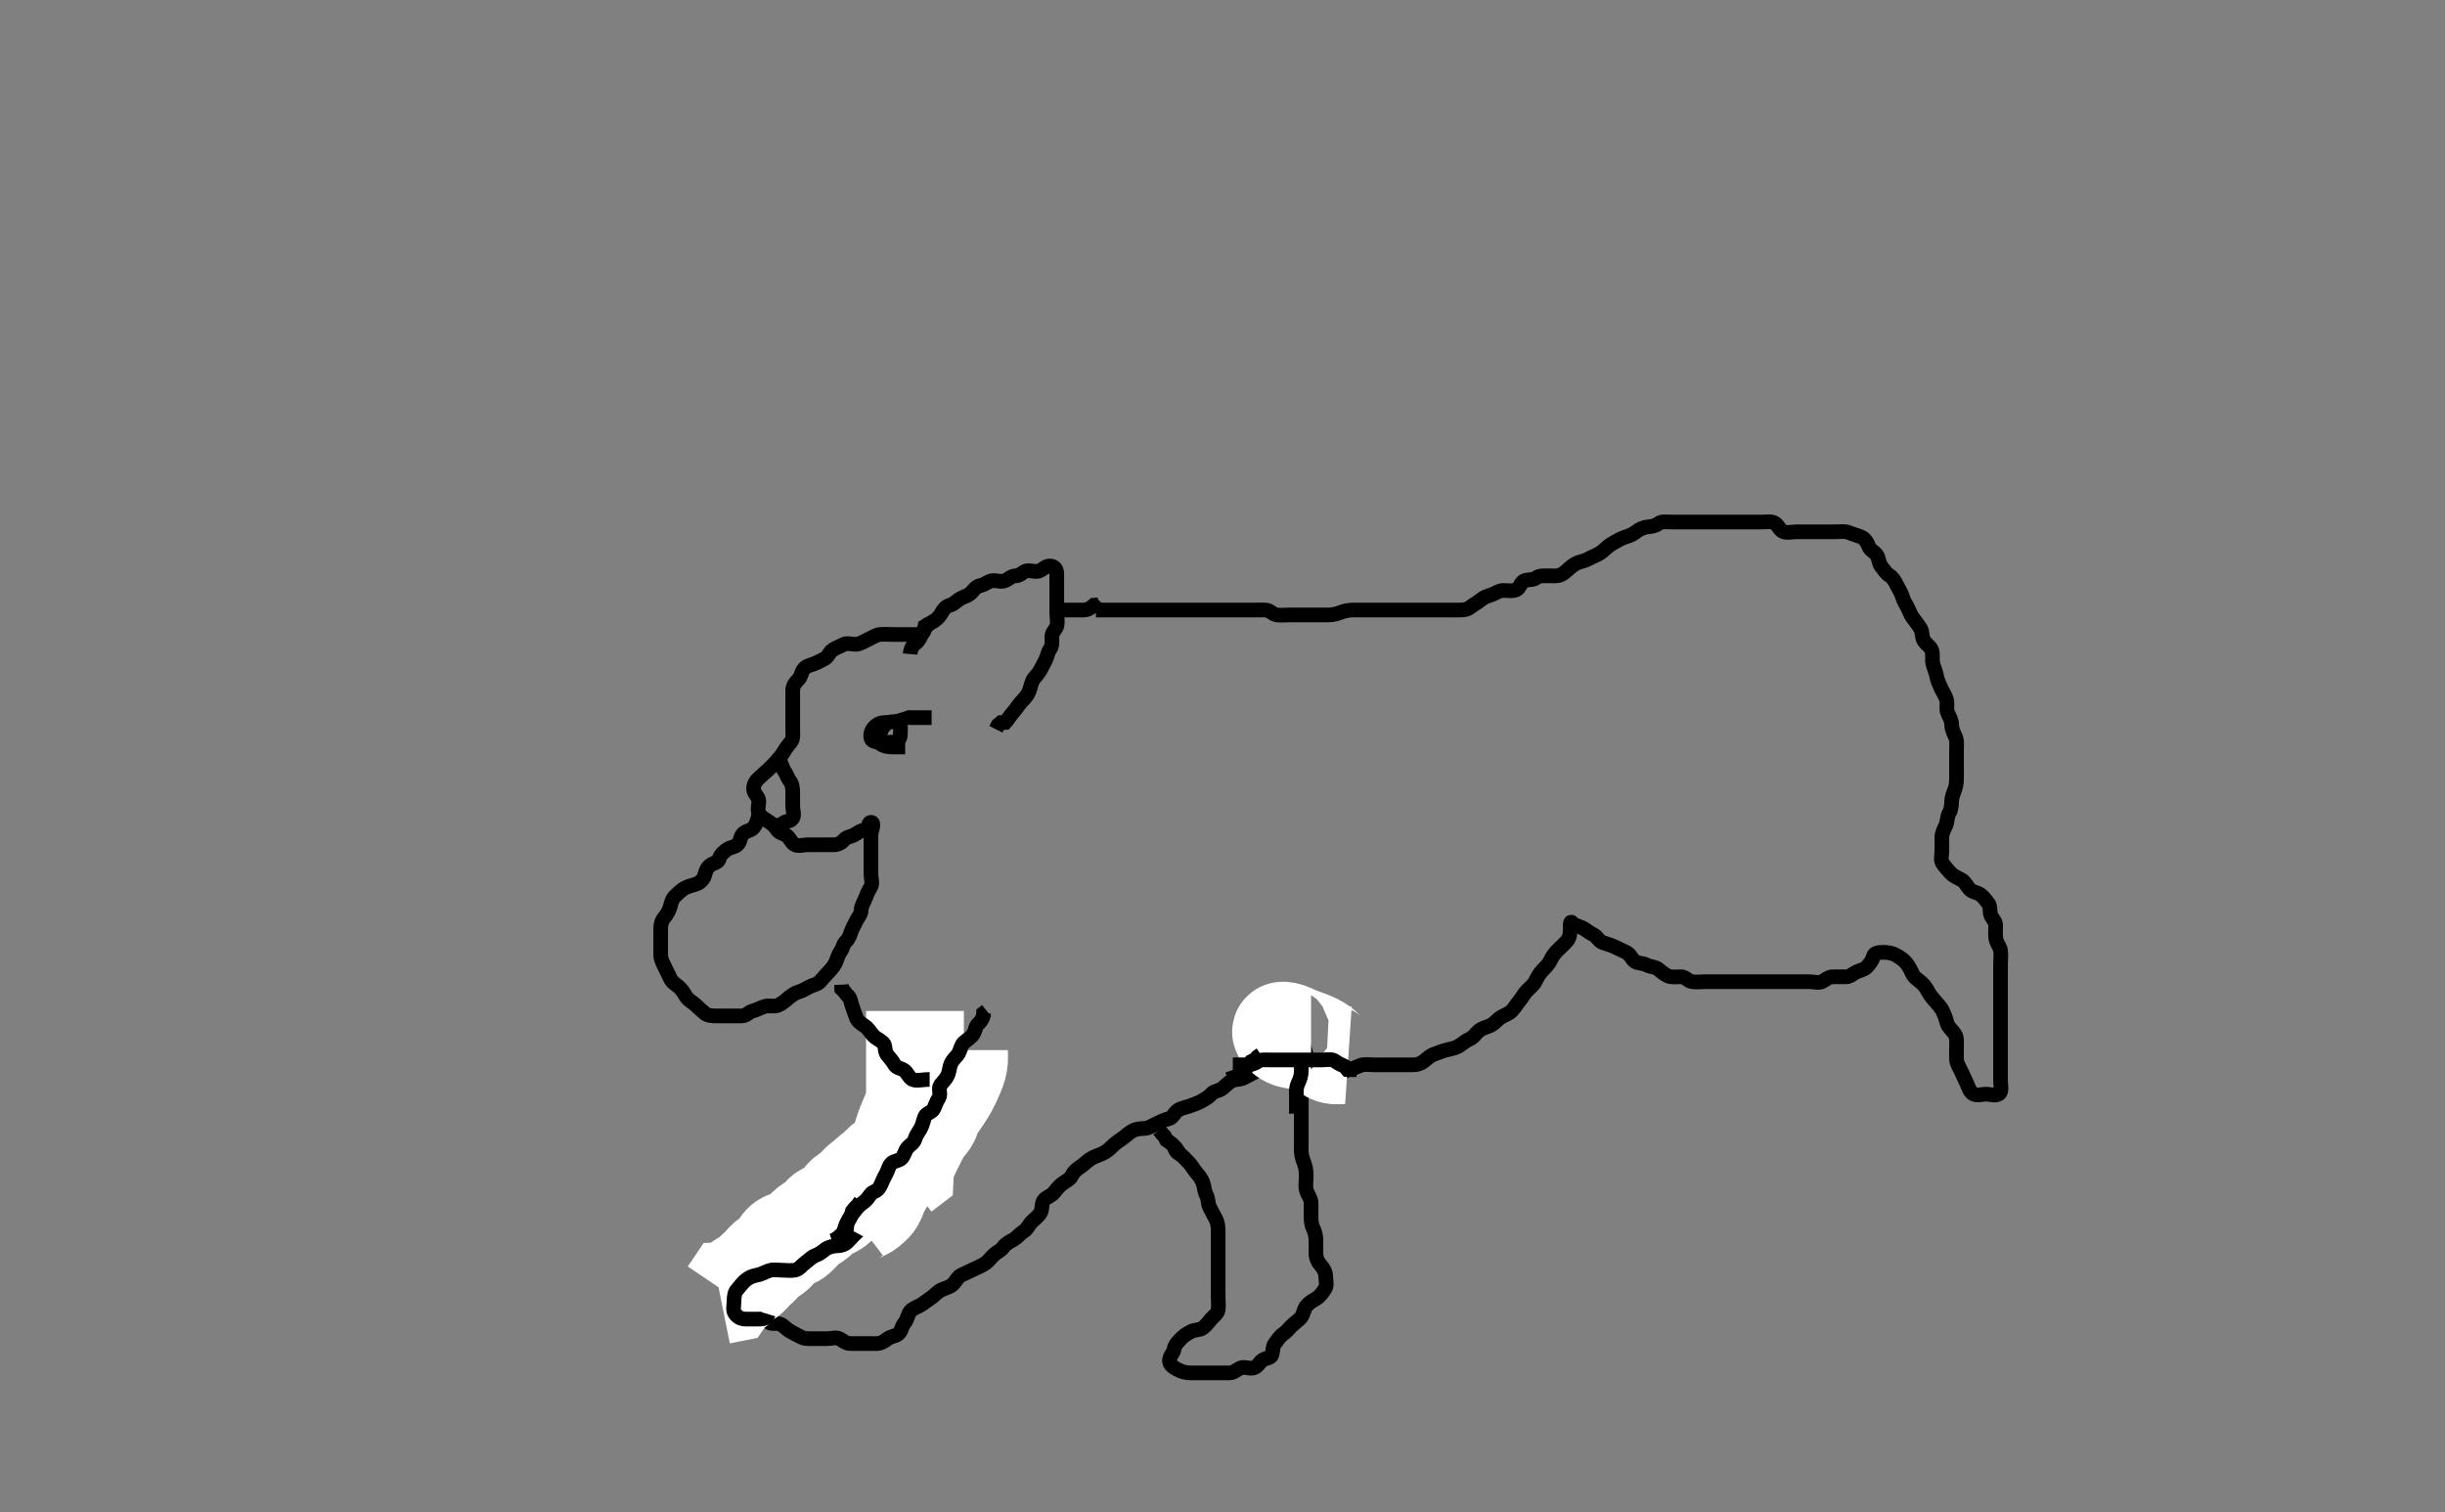 <svg width="500" height="309.278" xmlns="http://www.w3.org/2000/svg" xmlns:svg="http://www.w3.org/2000/svg" xmlns:xlink="http://www.w3.org/1999/xlink">
 <rect width="100%" height="100%" fill="#808080" stroke="none"/>
 <!-- Created with SVG-edit - http://svg-edit.googlecode.com/ -->
 <g display="inline" class="layer">
  <title>Layer 1</title>
  <path t="0,237,238,255,278,310,311,362,362,381,404,405,417,441,465,478,527,577,626,645,646,693,710,727,743,764,789,810,836,837,881,893,910,932,1005,1043,1077,1127,1127,1148,1184,1203,1277,1277,1293,1310,1360,1377,1448,1496,1543,1560,1560,1592,1616,1668,1711,1712,1761,1761,1776,1808,1832,1856,1876,1892,1943,1959,1960,2347,2393,2422,2443,2460,2479,2493,2543,2543,2560,2588,2610,2627,2648,2672,2727,2777,2777,2827,2851,2852,2863,2927,2943,2943,2960,3010,3031,3077,3177,3248,3248,3260,3282,3378,3474,3499,3543,3560,3585,3607,3627,3643,3643,3667,3702,3714,3714,4111,4134,4177,4206,4242,4293,4310,4362,4385,4385,4433,4506,4529,4553,4577,4627,4677,4693,4693,4721,4748,4760,4810,4827,4877,4901,4925,4976,4993,5021,5043,5043,5069,5105,5127,5153,5273,5381,5848,5872,5872,5896,5910,5926,5944,5959,5980,5992,6016,6040,6064,6088,6124,6148,6175,6175,6193,6194,6209,6210,6231,6232,6243,6259,6280,6292,6309,6310,6339,6376,6410,6425,6442,6459,6484,6485,6495,6509,6525,6543,6559,6575,6594,6609,6627,6627,6643,6700,6748,6761,6777,6795,6844,7144,7160,7161,7175,7176,7192,7209,7225,7226,7242,7259,7260,7275,7276,7276,7292,7293,7309,7325,7326,7384,7430,7476,7527,7635,7635,7660,7676,7695,7719,7719,7730,7755,7791,7814,7838,7862,7909,7925,7926,7942,7959,7982,7982,7993,8018,8042,8042,8059,8078,8125,8246,8247,8355,9266,9309,9361,9385,9445,9674,9693,9710,9760,9760,9781,9806,9860,9860,9876,9893,9952,9975,10025,10075,10092,10108,10159,10188,10208,10224,10241,10260,10308,10359,10359,10380,10380,10416,10442,10459,10477,10500,10536,10559,10560,10584,10609,10625,10644,10659,10675,10704,10728,10729,10741,11017,11042,11042,11064,11064,11077,11099,11100,11175,11192,11220,11242,11328,11400,11425,11475,11508,11568,11603,11604,11664,11692,11709,11726,11741,11759,11759,11774,11791,11808,11824,11928,11928,11975,11999,12035,12092,12109,12110,12124,12125,12154,12175,12175,12286,12311,12359,12375,12395,12408,12551,12575,12599,12600,12625,12647,12674,12730,12803,12826,12875,12925,12947,13031,13031,13059,13091,13114,13198,13225,13242,13269,13292,13309,13329,13343,13365,13409,13425,13442,13462,13508,13533,13546,13559,13581,13581,13605,13605,13630,13642,13666,13689,13709,13737,13738,13773,13846,13875,13893,13941,13958,13978,14024,14025,14041,14042,14061,14085,14107,14124,14145,14158,14181,14229,14265,14301,14327,14328,14346,14357,14374,14424,14442,14469,14491,14507,14524,14525,14553,14577,14603,14624,14625,14641,14657,14674,14698,14698,14709,14724,14741,14757,14780,14796,15428,15452,15512,15548,15583,15584,15609,15609,15633,15668,15669,15693,15717,15743,15743,15765,15792,15824,15824,15848,15848,15872,15892,15908,15925,15956,15975,15976,15992,16016,16016,16028,16053,16088,16088,16108,16125,16142,16143,16159,16175,16192,16193,16193,16208,16231,16232,16246,16246,16309,16616,16643,16643,16660,16662,16663,16692,16693,16708,16709,16726,16747,16747,16772,16792,16793,16808,16880,16942,16963,16964,17108,17228,17251,17276,17347,17383,17504" d="M224.111,124.75C225.111,124.75 225.911,124.75 226.811,124.75C227.747,124.75 228.596,124.75 229.516,124.75C230.51,124.75 231.275,124.75 232.226,124.75C233.111,124.75 233.911,124.75 234.811,124.75C235.711,124.75 236.611,124.75 237.511,124.75C238.411,124.75 239.311,124.75 240.211,124.75C241.111,124.75 241.911,124.75 242.811,124.75C243.711,124.75 244.611,124.75 245.511,124.75C246.411,124.75 247.311,124.75 248.211,124.75C249.111,124.75 249.911,124.75 250.811,124.75C251.711,124.75 252.611,124.75 253.511,124.75C254.411,124.75 255.311,124.75 256.211,124.75C257.111,124.75 257.912,124.723 258.811,124.75C259.755,124.779 260.163,125.607 261.111,125.75C261.902,125.87 262.811,125.75 263.711,125.75C264.611,125.75 265.511,125.75 266.411,125.75C267.311,125.75 268.211,125.75 269.111,125.75C269.911,125.75 270.811,125.756 271.711,125.75C272.522,125.745 273.43,125.522 274.111,125.25C275.086,124.862 275.91,124.751 276.811,124.75C277.711,124.75 278.611,124.75 279.511,124.75C280.411,124.75 281.311,124.75 282.211,124.75C283.111,124.75 283.911,124.75 284.811,124.75C285.711,124.75 286.611,124.75 287.511,124.75C288.411,124.75 289.311,124.75 290.211,124.75C291.111,124.75 291.911,124.75 292.811,124.75C293.711,124.75 294.611,124.75 295.511,124.75C296.411,124.75 297.311,124.75 298.211,124.75C299.111,124.75 299.966,124.74 300.711,124.14C301.365,123.613 302.067,123.297 302.826,122.666C303.551,122.064 304.245,121.897 304.911,121.665C305.797,121.357 306.511,120.768 307.411,120.75C308.311,120.732 309.283,120.973 310.111,120.584C310.869,120.227 310.975,119.037 311.722,118.761C312.556,118.453 313.528,118.661 314.136,118.176C314.761,117.677 315.711,117.75 316.611,117.75C317.511,117.75 318.461,117.882 319.211,117.529C319.987,117.164 320.547,116.508 321.278,115.917C321.976,115.352 322.65,114.995 323.611,114.771C324.478,114.569 325.064,114.123 325.816,113.803C326.724,113.418 327.395,113.07 328.027,112.466C328.603,111.916 329.259,111.383 329.911,111.034C330.758,110.581 331.534,110.065 332.411,109.807C333.275,109.554 333.922,109.26 334.547,108.776C335.293,108.198 336.099,107.835 336.911,107.752C337.806,107.659 338.512,107.55 339.195,107.034C339.81,106.57 340.811,106.75 341.711,106.75C342.611,106.75 343.511,106.75 344.411,106.75C345.311,106.75 346.211,106.75 347.111,106.75C347.911,106.75 348.811,106.75 349.711,106.75C350.611,106.75 351.511,106.75 352.411,106.75C353.311,106.75 354.211,106.75 355.111,106.75C355.911,106.75 356.811,106.75 357.711,106.75C358.611,106.75 359.511,106.75 360.411,106.75C361.311,106.75 362.331,106.522 363.027,107.034C363.718,107.543 363.985,108.476 364.722,108.74C365.559,109.039 366.522,108.75 367.432,108.75C368.286,108.75 369.227,108.75 369.995,108.75C370.947,108.75 371.712,108.75 372.707,108.75C373.626,108.75 374.59,108.75 375.411,108.75C376.311,108.75 377.265,108.567 378.111,108.917C378.896,109.242 379.674,109.43 380.5,109.761C381.29,110.077 381.815,110.838 382.086,111.601C382.4,112.486 383.255,112.781 383.754,113.455C384.268,114.149 384.158,115.109 384.686,115.776C385.201,116.427 385.636,117.223 386.407,117.698C387.062,118.102 387.52,118.878 387.944,119.75C388.265,120.41 388.797,121.173 389.054,122.05C389.307,122.914 389.719,123.489 390.075,124.186C390.51,125.036 390.689,125.685 391.132,126.292C391.655,127.008 392.22,127.674 392.778,128.584C393.148,129.188 392.96,130.231 393.468,131.05C393.969,131.858 394.789,132.165 395.054,133.055C395.345,134.031 395.052,134.786 395.278,135.75C395.47,136.569 395.871,137.341 396.058,138.346C396.197,139.088 396.567,139.937 396.944,140.75C397.297,141.511 397.858,142.287 398.075,143.15C398.295,144.024 397.958,144.999 398.278,145.75C398.611,146.531 399.098,147.25 399.111,148.15C399.124,149.05 399.497,149.889 399.827,150.55C400.248,151.394 400.111,152.35 400.111,153.25C400.111,154.15 400.111,155.05 400.111,155.95C400.111,156.85 400.111,157.75 400.111,158.55C400.111,159.45 400.123,160.402 399.827,161.234C399.576,161.94 399.154,162.862 399.111,163.85C399.072,164.749 399.015,165.544 398.611,166.25C398.157,167.044 398.274,168.007 397.89,168.85C397.534,169.63 397.116,170.35 397.111,171.25C397.106,172.15 397.111,173.05 397.111,173.95C397.111,174.85 396.789,175.888 397.278,176.584C397.781,177.3 398.3,177.878 398.816,178.45C399.471,179.177 400.375,179.515 401.111,179.917C401.847,180.319 402.222,181.222 402.758,181.803C403.395,182.492 404.25,182.428 404.944,182.917C405.659,183.42 406.069,184.094 406.611,184.75C407.11,185.353 406.822,186.302 407.122,187.14C407.385,187.876 408.106,188.361 408.111,189.25C408.117,190.161 408.02,191.08 408.147,191.925C408.292,192.886 408.957,193.516 409.1,194.35C409.253,195.237 409.111,196.15 409.111,197.05C409.111,197.95 409.111,198.85 409.111,199.75C409.111,200.55 409.111,201.45 409.111,202.35C409.111,203.25 409.111,204.15 409.111,205.05C409.111,205.95 409.111,206.85 409.111,207.75C409.111,208.55 409.111,209.45 409.111,210.386C409.111,211.236 409.111,212.155 409.111,213.149C409.111,213.914 409.111,214.865 409.111,215.75C409.111,216.55 409.111,217.45 409.111,218.35C409.111,219.25 409.111,220.15 409.111,221.05C409.111,221.95 409.442,223.203 408.826,223.665C408.091,224.216 407.011,223.75 406.111,223.75C405.311,223.75 404.31,224.122 403.547,223.714C402.817,223.324 402.537,222.287 402.164,221.45C401.819,220.678 401.433,219.935 401.086,219.15C400.724,218.332 400.154,217.553 400.111,216.65C400.069,215.751 400.111,214.95 400.111,214.05C400.111,213.15 400.223,212.181 399.754,211.45C399.241,210.65 398.445,210.15 398.195,209.266C398.005,208.593 397.728,207.69 397.278,206.75C396.951,206.067 396.362,205.435 395.827,204.834C395.253,204.188 394.735,203.606 394.278,202.75C393.854,201.959 393.427,201.353 392.754,200.803C392.052,200.229 391.463,199.921 391.058,199.05C390.672,198.219 390.235,197.399 389.686,196.776C389.171,196.191 388.484,195.756 387.711,195.325C386.892,194.868 386.011,194.75 385.111,194.75C384.311,194.75 383.293,194.803 383.112,195.552C382.898,196.444 382.365,197.068 381.827,197.666C381.254,198.305 380.509,198.382 379.632,198.771C378.921,199.087 378.407,199.748 377.511,199.75C376.611,199.753 375.711,199.75 374.811,199.75C373.912,199.751 373.373,200.361 372.675,200.714C371.904,201.105 370.911,200.75 370.011,200.75C369.111,200.75 368.354,200.75 367.286,200.75C366.595,200.75 365.632,200.75 364.711,200.75C363.811,200.75 362.911,200.75 362.011,200.75C361.111,200.75 360.311,200.75 359.411,200.75C358.511,200.75 357.611,200.75 356.711,200.75C355.811,200.75 354.911,200.75 354.011,200.75C353.111,200.75 352.354,200.75 351.286,200.75C350.595,200.75 349.632,200.75 348.711,200.75C347.811,200.75 346.899,200.9 346.011,200.75C345.159,200.606 344.676,199.768 343.811,199.75C342.911,199.732 341.958,199.932 341.111,199.584C340.44,199.308 339.701,198.676 339.086,198.176C338.466,197.672 337.492,197.752 336.711,197.325C335.889,196.875 334.832,197.073 334.232,196.529C333.535,195.895 333.395,195.134 332.511,194.725C331.699,194.349 330.96,193.999 330.111,193.584C329.349,193.21 328.555,193.051 327.722,192.74C326.961,192.456 326.573,191.493 325.926,191.186C324.913,190.707 324.372,190.143 323.675,189.786C322.825,189.352 322.061,189.3 321.536,188.725C321.062,188.205 321.111,189.05 321.111,189.95C321.111,190.85 320.986,191.783 320.5,192.35C319.862,193.097 319.311,193.55 318.611,194.25C317.912,194.95 317.438,195.567 317.086,196.35C316.717,197.171 316.01,197.849 315.411,198.45C314.814,199.049 314.375,199.909 313.944,200.75C313.604,201.415 312.807,202.047 312.311,202.55C311.627,203.245 311.228,204.096 310.686,204.725C310.168,205.325 309.779,206.074 309.111,206.75C308.532,207.336 307.638,207.585 306.811,208.107C306.246,208.465 305.648,209.3 304.811,209.698C303.943,210.11 303.154,210.204 302.396,210.834C301.744,211.378 301.275,212.195 300.594,212.465C299.68,212.827 299.084,213.465 298.258,213.949C297.633,214.315 296.878,214.467 295.772,214.725C294.945,214.918 294.129,215.299 293.278,215.584C292.487,215.849 291.863,216.462 291.232,216.972C290.559,217.516 289.854,217.745 288.944,217.75C288.163,217.755 287.372,217.75 286.254,217.75C285.363,217.75 284.458,217.75 283.764,217.75C282.736,217.75 281.79,217.75 280.936,217.75C279.996,217.75 279.073,217.577 278.311,217.836C277.423,218.137 276.701,218.616 275.811,218.755C274.992,218.883 274.342,219.602 273.411,219.746C272.522,219.883 271.632,219.771 271.086,220.325L270.407,220.746L269.511,220.75L268.611,220.75" id="svg_1" stroke-width="3" stroke="#000" fill="none"/>
  <path t="23725,23941,23975,23999,23999,24024,24040,24040,24057,24074,24107,24131,24179,24224,24240,24240,24257,24287,24311,24311,24328,24376,24406,24433,24478,24508,24508,24539,24558,24575,24599,24624,24624,24640,24657,24657,24674,24694,24740,24740,24766,24801,24837,24857,24874,24890,24910,24924,24957,24974,24974,24993,25007,25024,25041,25058,25125,25175,25281,25282,25341,25375,25375,25407,25407,25437,25462,25507,25524,25574,25574,25590,25640,25666,25689,25712,25725,25740,25760,25774,25797,25821,25845,25857,25874,25941,25958,25989,26007,26025,26041,26090,26108,26159,26175,26192,26240,26274,26324,26349,26409,26409,26425,26491,26517,26564,26565,26588,26781,26793,26793,26808,26824,26840,26857,26857,26874,26900,26923,27009,27025,27025,27041,27041,27067,27080,27092,27115,27140,27140,27158,27176,27200,27223,27241,27258,27258,27274,27295,27296,27319,27320,27355,27355,27407,27457,27457,27487,27507,27537,27572,27625,27625,27641,27657,27680,27730,27731,27758,27776,27792,27841,27858,27920,27975,28052,28328,28411" d="M240.111,233.75C240.111,234.75 240.327,235.48 241.111,235.917C241.763,236.281 242.422,237.04 243.111,237.75C243.684,238.341 244.086,239.14 244.611,239.75C245.136,240.361 245.729,241.061 246.026,241.95C246.312,242.808 246.322,243.722 246.686,244.35C247.132,245.12 246.975,246.107 247.395,246.95C247.725,247.612 248.166,248.449 248.611,249.25C249.056,250.049 249.111,250.95 249.111,251.85C249.111,252.75 249.111,253.55 249.111,254.45C249.111,255.35 249.111,256.25 249.111,257.161C249.111,258.072 249.111,258.925 249.111,259.865C249.111,260.75 249.111,261.55 249.111,262.45C249.111,263.271 249.111,264.234 249.111,265.098C249.111,265.993 249.235,266.959 249.111,267.85C248.999,268.652 248.203,269.135 247.686,269.725C247.126,270.363 246.659,271.08 245.944,271.584C245.25,272.073 244.33,271.868 243.511,272.325C242.738,272.756 242.027,273.165 241.464,273.803C240.938,274.398 240.252,274.975 240.111,275.85C239.965,276.754 239.164,277.272 239.153,278.25C239.143,279.112 239.969,279.598 240.764,280.046C241.6,280.517 242.475,280.732 243.411,280.75C244.311,280.768 245.211,280.75 246.111,280.75C246.911,280.75 247.811,280.75 248.711,280.75C249.611,280.75 250.511,280.751 251.411,280.75C252.31,280.75 252.859,280.123 253.632,279.771C254.433,279.407 255.433,279.945 256.31,279.749C257.117,279.568 257.471,278.703 258.136,278.176C258.763,277.679 259.88,277.808 260.107,277.046C260.362,276.187 260.216,275.351 260.758,274.698C261.249,274.107 261.649,273.298 262.407,272.803C263.102,272.349 263.591,271.638 264.164,271.103C264.849,270.463 265.556,270.012 266.058,269.393C266.631,268.689 266.565,267.794 267.195,267.036C267.797,266.31 268.473,265.989 269.211,265.529C269.928,265.082 270.423,264.366 270.944,263.584C271.416,262.877 271.129,261.95 271.111,261.05C271.093,260.15 270.667,259.358 270.011,258.65C269.461,258.057 269.122,257.25 269.111,256.35C269.101,255.45 269.119,254.549 269.111,253.584C269.106,252.925 268.927,251.926 268.536,251.161C268.128,250.36 268.111,249.45 268.111,248.55C268.111,247.65 268.136,246.75 268.111,245.95C268.083,245.049 267.425,244.328 267.168,243.45C266.915,242.585 267.111,241.65 267.111,240.75C267.111,239.95 267.116,239.101 266.827,238.265C266.572,237.526 266.191,236.555 266.132,235.771C266.057,234.774 266.111,233.952 266.111,232.993C266.111,232.098 266.111,231.234 266.111,230.386C266.111,229.45 266.111,228.55 266.111,227.65C266.111,226.75 266.111,225.95 266.111,225.05C266.111,224.15 266.111,223.229 266.111,222.266C266.111,221.576 265.812,220.243 266.468,219.807C267.252,219.287 267.853,219.274 268.116,218.455C268.358,217.697 269.411,217.75 270.31,217.752L271.058,218.103L271.632,218.729" id="svg_2" stroke-width="3" stroke="#000" fill="none"/>
  <path t="29972,30125,30125,30174,30207,30224,30250,30365" d="M273.111,217.75C272.111,217.75 271.311,217.732 270.411,217.75C269.511,217.768 268.711,218.176 267.912,218.665L267.027,218.75" id="svg_3" stroke-width="3" stroke="#000" fill="none"/>
  <path t="34205,34325,34359,34359,34376,34376,34391,34408,34408,34424,34424,34441,34466,34466,34480,34491,34514,34537,34537,34558,34575,34598,34610,34634,34646,34673,34691,34708,34724,34741,34758,34778,34778,34801,34801,34841,34858,34874,34897,34897,34940,34940,34957,34973,34993,35016,35016,35028,35052,35073,35090,35107,35124,35149,35149,35173,35173,35197,35197,35197,35223,35223,35240,35257,35317,35341,35358,35358,35712,35741,35773,35796,35796,35823,35844,35844,35890,35907,35939,35990,35990,36007,36007,36024,36041,36072,36096,36096,36140,36158,36180,36207,36239,36239,36263,36290,36290,36307,36324,36348,36373,36373,36395,36419,36440,36457,36474,36474,36490,36508,36524,36524,36540,36557,36587,36611,36635,36659,36707,36730,36757,36774,36791,36815,36851,36851,36875,36923,36991,36991,37023,37055,37078,37123,37150,37174,37208,37224,37241,37259,37274,37294,37295,37340,37358,37407,37474,37510,37541,37541,37558,37590,37608,37630,37658,37674,37691,37714,37761,37790,37810,37857,37858,37893,37917,37973,38014,38057,38107,38108,38124,38140,38173,38190,38207,38207,38229,38241,38265,38289,38341,38421,38474,38491,38508,38529,38573,38590,38613,38613,38660,38673,38696,38708,38732,38745,38793,38841,38857,38857,38874,38890,38906,38923,38940,38960,38984,39006,39034,39056,39116,39141,39212,39249,39274,39324,39341,39428,39428,39442,39464,39500,39535,39583,39608,39624,39644,39667,39690,39740,39756,39773,39790,39841,39857,39906,39923,39940,39956,39991,40006,40026,40040,40041,40056,40086,40111,40123,40140,40173,40191,40207,40208,40223,40240,40267,40303,40324,40373,40424,40615" d="M268.111,213.75C267.195,214.036 266.956,214.917 266.349,215.45C265.69,216.03 264.975,216.444 263.996,216.665C263.031,216.883 262.199,216.77 261.463,217.107C260.645,217.482 260.129,218.472 259.401,218.693C258.627,218.929 257.495,218.736 256.711,219.176C255.984,219.584 255.157,219.992 254.411,220.398C253.65,220.811 252.667,220.655 251.911,221.034C251.044,221.47 250.557,222.168 249.89,222.629C249.16,223.133 248.284,223.102 247.758,223.698C247.195,224.336 246.484,224.744 245.711,225.176C244.891,225.634 244.217,225.811 243.286,226.176C242.588,226.449 241.52,226.562 240.816,227.107C240.069,227.685 239.779,228.587 239.09,228.75C238.134,228.977 237.402,229.367 236.511,229.776C235.698,230.148 235.017,230.689 234.111,230.75C233.313,230.804 232.41,230.805 231.611,231.25C230.814,231.695 230.235,232.289 229.59,232.75C228.893,233.249 228.113,233.752 227.511,234.35C226.804,235.053 226.319,235.496 225.343,235.95C224.626,236.284 223.824,236.457 222.925,237.05C222.266,237.486 221.591,238.197 220.816,238.698C220.118,239.148 219.506,239.713 219.159,240.456C218.838,241.143 217.997,241.515 217.28,242.034C216.592,242.534 216.048,243.22 215.511,243.9C214.948,244.612 213.956,244.773 213.468,245.455C212.909,246.235 213.223,247.32 212.754,248.05C212.241,248.85 211.585,249.225 210.912,249.95C210.375,250.531 210.053,251.383 209.31,251.834C208.605,252.262 207.992,253.062 207.311,253.465C206.484,253.955 205.663,254.29 205.164,255.046C204.703,255.744 203.892,256.014 203.311,256.552C202.586,257.224 202.108,257.982 201.311,258.465C200.577,258.91 199.765,259.278 198.911,259.666C198.148,260.013 197.41,260.395 196.611,260.75C195.814,261.105 195.503,262.056 194.826,262.666C194.18,263.249 193.396,263.363 192.511,263.776C191.696,264.155 191.087,264.948 190.411,265.393C189.695,265.865 189.109,266.36 188.407,266.803C187.635,267.29 186.653,267.528 186.136,268.186C185.627,268.834 185.54,269.912 184.944,270.584C184.406,271.19 184.43,272.048 183.826,272.666C183.218,273.288 182.173,273.231 181.468,273.803C180.85,274.305 180.111,274.75 179.311,274.75C178.411,274.75 177.511,274.75 176.611,274.75C175.711,274.75 174.811,274.75 173.911,274.75C173.011,274.75 172.502,274.242 171.754,273.807C171.024,273.383 170.011,273.75 169.111,273.75C168.311,273.75 167.411,273.75 166.511,273.75C165.611,273.75 164.667,273.846 163.911,273.466C163.044,273.031 162.32,272.65 161.611,272.25C160.733,271.755 160.237,271.025 159.5,270.761C158.663,270.461 157.469,270.933 157.132,270.229C156.756,269.446 156.573,268.914 155.711,268.74C154.767,268.549 154.124,267.835 153.311,267.752C152.416,267.659 151.409,268.149 150.547,267.714C149.848,267.362 149.195,266.596 149.111,265.75C149.032,264.954 149.101,264.05 149.111,263.15C149.122,262.25 149.371,261.304 150.211,260.872C150.86,260.538 151.776,260.284 152.5,259.776C153.216,259.273 153.816,258.753 154.711,258.75C155.611,258.748 156.546,258.993 157.407,258.746C158.175,258.525 158.632,257.763 159.511,257.75C160.411,257.737 161.249,257.364 161.911,257.034C162.754,256.614 163.901,256.754 164.107,256.046C164.369,255.143 165.036,255.136 165.754,254.693C166.49,254.239 166.665,253.252 167.211,252.429C167.637,251.788 168.352,251.173 168.99,250.529C169.556,249.958 169.861,249.277 170.116,248.455C170.352,247.692 171.053,246.992 171.816,246.755C172.637,246.5 173.155,245.896 173.912,245.752C174.795,245.583 175.823,246.167 176.675,245.714C177.406,245.326 177.482,244.251 178.311,243.834C179.16,243.408 179.959,243.339 180.675,242.725C181.286,242.201 181.273,241.234 181.827,240.666C182.485,239.993 183.017,239.363 183.536,238.776C184.052,238.193 184.183,237.318 184.686,236.725C185.223,236.091 185.572,235.227 186.058,234.455C186.502,233.752 186.799,233.168 187.122,232.361C187.438,231.572 187.748,230.948 188.147,230.186C188.544,229.428 189.557,229.203 190.026,228.465C190.465,227.774 190.353,226.797 190.758,226.05C191.172,225.289 191.017,224.303 191.464,223.45C191.858,222.698 192.557,222.203 193.026,221.465C193.465,220.774 193.353,219.797 193.758,219.05C194.172,218.289 194.178,217.407 194.686,216.725C195.163,216.084 195.147,215.186 195.827,214.666L196.195,213.949L196.686,213.222" id="svg_4" stroke-width="3" stroke="#000" fill="none"/>
  <path t="44044,44274,44297,44297,44324,44324,44324,44324,44324,44341,44341,44341,44341,44341,44357,44357,44357,44374,44374,44391,44391,44451,44451,44475,44475,44492,44492,44512,44536,44560,44560,44575,44591,44607,44624,44624,44641,44657,44674,44674,44691,44691,44707,44724,44741,44757,44757,44774,44774,44791,44807,44807,44807,44824,44824,44841,44841,44857,44882,44882,44923,44973,44973,44990,45014,45014,45027,45090,45124,45150,45151,45167,45167,45183,45200,45200,45221,45239,45256,45273,45290,45307,45308,45375,45398,45482,45506,45521" d="M187.111,206.75C187.111,209.376 187.111,210.24 187.111,211.069C187.111,212.25 187.111,213.005 187.111,213.848C187.111,214.292 187.111,215.207 187.111,216.584C187.111,217.462 187.111,218.293 187.111,219.068C187.111,219.778 187.111,220.981 187.111,221.729C187.111,222.433 187.111,223.433 187.111,224.229C187.111,225.417 187.129,226.23 187.111,227.072C187.093,227.926 186.74,228.823 186.395,229.634C186.081,230.373 186.089,231.294 185.686,232.114C185.258,232.984 184.826,233.81 184.464,234.45C183.999,235.271 183.346,235.713 182.611,236.271C181.947,236.776 181.296,237.2 180.547,237.776C179.856,238.307 179.394,239.039 178.759,239.45C177.858,240.034 177.388,240.638 176.611,241.229C175.877,241.789 175.281,242.263 174.824,242.95C174.355,243.657 173.396,243.959 172.821,244.45C171.996,245.156 171.705,246.106 171.239,246.565C170.558,247.236 169.669,247.463 168.768,247.856C167.943,248.215 167.659,249.061 166.811,249.64C166.096,250.129 165.41,250.454 164.711,251.15C164.01,251.849 163.554,252.396 162.811,253.046C162.147,253.627 161.18,253.357 160.396,253.836C159.593,254.326 159.341,255.107 158.889,255.85C158.47,256.54 157.556,256.849 156.821,257.45C156.076,258.059 155.641,258.814 154.962,259.35C154.25,259.912 153.785,260.614 153.136,261.176C152.549,261.685 151.536,261.655 151.164,262.456C150.852,263.126 150.407,263.741 149.468,263.807L148.944,264.584L148.111,264.75L147.278,264.917" id="svg_5" stroke-width="20" stroke="#fff" fill="none"/>
  <path t="49403,49508,49593,49617,49617,49655,49678,49713,49796,50036,50206,50206,50300,50409,50541,50563,50625,50649,50697,50720,50721,50745,50790,50840,50864,50925,50985,50985,51040,51057,51108,51140,51187,51187,51272,51297,51369,51390,51440,51500,51501,51586,51640,51668,51728,51778,51824,51932,51944,52007,52057,52074,52174,52218,52231,52274,52663,52687,52711,52724,52724,52739,52740,52757,52757,52774,52789,52806,52823,52874,52890,52907,52923,52950,52989,53006,53007,53024,53074,53124,53142,53142,53158,53207,53237,53310,53324,53345,53358,53407,53424,53501,53526,53574,53590,53640" d="M157.111,268.75C156.826,269.665 156.011,269.75 155.111,269.75C154.311,269.75 153.411,269.768 152.468,269.75C151.536,269.732 150.8,269.362 150.278,268.584C149.805,267.878 150.111,266.95 150.111,266.05C150.111,265.15 150.23,264.275 150.758,263.698C151.392,263.006 151.794,262.352 152.468,261.803C153.172,261.229 153.883,260.917 154.811,260.755C155.699,260.6 156.421,260.132 157.311,259.836C158.169,259.55 159.111,259.75 159.911,259.75C160.811,259.75 161.731,259.918 162.611,259.729C163.46,259.548 164.04,258.663 164.711,258.186C165.437,257.671 165.988,257.034 166.722,256.761C167.536,256.458 168.073,256.029 168.821,255.455C169.4,255.011 170.475,254.768 171.311,254.75C172.211,254.731 172.938,254.398 173.464,253.803C174.027,253.165 174.568,252.62 175.195,252.034C175.884,251.392 176.425,250.991 177.31,250.749C178.108,250.531 178.499,249.735 179.136,249.176C179.726,248.658 180.093,247.949 180.111,247.05C180.13,246.114 180.425,245.276 180.686,244.54C181.03,243.564 181.101,242.771 181.111,241.772C181.12,240.952 181.108,240.13 181.536,239.35C181.987,238.529 182.723,238.013 183.075,237.314C183.509,236.453 183.032,235.395 183.536,234.776C184.037,234.161 184.464,233.447 185.111,232.75C185.672,232.147 185.973,231.237 186.632,230.75C187.322,230.242 188.199,229.822 188.675,229.15C189.19,228.425 189.59,227.638 190.164,227.103C190.849,226.463 190.789,225.612 191.278,224.917C191.781,224.202 192.465,223.804 193.111,223.25C193.723,222.726 194.5,222.314 195.027,221.552L195.464,220.803L196.086,220.325" id="svg_6" stroke-width="3" stroke="#000" fill="none"/>
  <path t="56023,56107,56107,56140,56174,56174,56174,56174,56175,56190,56190,56190,56190,56190,56190,56207,56208,56223,56223,56246,56332,56357,56373,56391,56415,56415,56440,56457,56507,56507,56523,56547,56571,56631" d="M196.111,214.75C196.111,215.75 196.205,216.562 196.039,217.494C195.871,218.438 195.552,219.095 195.228,219.884C194.868,220.763 194.678,221.228 193.944,222.584C193.701,223.034 193.169,223.888 192.632,224.688C192.375,225.07 191.842,225.754 191.083,226.978C190.651,227.675 190.499,228.684 190.086,229.304C189.603,230.028 188.992,230.531 188.536,231.35C188.102,232.132 187.702,232.878 187.278,233.75C186.957,234.41 186.537,235.213 186.164,236.05C185.819,236.822 185.395,237.55 185.116,238.45L185.075,239.314L184.395,239.834L184.112,240.552" id="svg_7" stroke-width="20" stroke="#fff" fill="none"/>
  <path t="58456,58513,58540,58540,58540,58557,58557,58557,58557,58557,58572,58572,58573,58590,58590,58590,58590,58590,58607,58607,58607,58623,58623,58640,58640,58640,58668,58668,58689,58707,58837,58861,58873,58896,58939,58990,59005" d="M187.111,223.75C187.09,224.792 186.977,225.762 186.664,226.582C186.379,227.334 185.939,228.248 185.628,229.002C185.29,229.824 185.115,230.244 184.821,231.092C184.422,232.243 184.241,233.193 184.06,233.99C183.811,235.092 183.549,235.723 183.25,236.412C182.934,237.139 182.578,237.861 182.133,238.928C181.733,239.887 181.598,240.505 181.011,241.608C180.656,242.276 180.099,243.078 179.811,243.756C179.498,244.494 179.263,245.54 178.611,246.188C177.941,246.854 177.302,247.416 176.59,247.729C175.795,248.079 175.086,248.325 174.464,248.803L174.112,249.552L174.054,250.45L173.611,251.271" id="svg_8" stroke-width="20" stroke="#fff" fill="none"/>
  <path t="62735,63060,63089,63106,63121,63155,63188,63239,63256,63321,63344,63393,63453,63669,63729,63772,63824,63873,63889,63955,63972,64004,64022,64113,64124,64147,64208,64232,64255,64305,64322,64339,64439,64532,64532,64589,64605,64655,64807,64952,65005,65035,65815,65839,65854,65871,65888,65939,65939,65970,65971,66022,66043,66055,66078,66122,66139,66155,66198,66330,66355,66378,66422,66486,66505,66555,66572,66643" d="M173.111,251.75C173.111,250.949 173.166,250.049 173.611,249.25C174.056,248.453 174.65,247.874 175.111,247.229C175.608,246.536 176.341,246.079 176.99,245.529C177.651,244.968 177.921,244.087 178.632,243.771C179.509,243.382 179.767,243.06 180.132,242.271C180.488,241.5 180.7,240.923 181.168,240.107C181.635,239.295 181.677,238.518 182.278,237.917C182.879,237.316 183.863,237.437 184.395,236.834C184.962,236.192 185.04,235.402 185.536,234.776C186.063,234.111 186.892,233.747 187.11,232.949C187.352,232.064 187.854,231.542 188.278,230.75C188.678,230.001 188.804,229.192 189.122,228.361C189.406,227.618 190.622,227.52 190.99,226.65C191.343,225.814 191.557,225.203 192.026,224.465C192.465,223.773 191.788,222.596 192.332,221.872C192.816,221.228 193.418,220.698 193.758,219.993C194.169,219.142 194.133,218.207 194.536,217.386C194.964,216.517 195.719,216.011 196.075,215.314C196.466,214.548 196.558,213.696 197.136,213.176C197.774,212.602 198.561,212.205 199.026,211.465C199.514,210.688 199.448,209.899 200.086,209.325C200.665,208.804 201.1,208.14 201.147,207.186L201.758,206.698" id="svg_9" stroke-width="3" stroke="#000" fill="none"/>
  <path t="68755,68940,68973,68993,68993,69006,69022,69206,69240,69256,69256,69330,69373" d="M170.111,253.75C171.027,253.466 171.589,252.945 172.211,252.307C172.822,251.68 172.71,250.607 173.332,249.872C173.851,249.258 174.112,248.55 174.333,247.65L174.816,247.05L175.407,246.45L175.99,245.65" id="svg_10" stroke-width="3" stroke="#000" fill="none"/>
  <path t="71582,71836,71882,71906,71978,72014,72074,72123,72146,72229,72230,72256,72277,72409,72409,72423,72446,72602,72685,72709,72756,72817,72873,72923,72939,73033,73128,74974,75011,75070,75123,75189,75358,75418" d="M190.111,220.75C188.411,220.75 187.409,221.149 186.547,220.714C185.848,220.362 185.563,219.304 184.826,218.836C184.134,218.397 183.297,218.419 182.89,217.65C182.489,216.893 181.872,216.304 181.395,215.666C180.821,214.898 181.175,213.827 180.59,213.271C179.865,212.583 179.051,212.309 178.536,211.725C177.988,211.102 177.573,210.298 176.816,209.803C176.12,209.349 175.394,208.873 175.122,208.14C174.812,207.305 174.522,206.432 174.233,205.65C173.917,204.799 173.944,203.917 173.195,203.466L172.686,202.776L172.132,202.229L172.1,201.361" id="svg_11" stroke-width="3" stroke="#000" fill="none"/>
  <path t="86244,86507,86507,86639,86699,86710,86782,86873,86890,86951,86998,86998,87081,87094,87154,87190,87214,87273,87321,87340,87359,87407,87429,87441,87465,87507,87556,87573,87591,87608,87628,87647,87665,87684,87717,87731,87757,87837,87861,87895,87922,87940,87940,87990,88040,88057,88073,88123,88293,88293,88352,88407,88426,88427,88473,88520,88544,88592,88593,88616,88688,88759,88808,88823,88844,88904,88976,88999,89048,89109,89109,89156,89190,89206,89239,89290,89340,89359,89406,89456,89473,89502,89502,89523,89551,89606,89623,89673,89690,89706,89723,89742,89756,89779,89791,89856,89874,89899,89956,89956,89982,89994,90040,90073,90090,90106,90139,90156,90190,90206,90234,90258,90282,90318,90353,90406,90426,90510,90533,90558,90606,90630,90673,90701,90701,90725,90773,90834,90869,90893,90990,91553,91628,91628,91673,91984,92056,92140,92206,92223,92307,92356,92428,92440,92500,92523,92547,92595,92643,92691,92752,92835,92955,92979,92979,93051,93135,93159,93243,93315,93340,93434,93542,93543,93567,93638,93690,93749,93806,93974,94173,94205,94324,94419,94561,94753,94776,94849,94873,94945,94993,95016,95064,95106,95123,95221,95294,95294,95365,95747,95808,95832,95871,95891,95940,95966,95990,96012,96056,96056,96106,96123,96174,96191,96240,96312,96335,96390,96407,96456,96479,96502,96563,96606,96623,96640,96719,96755,96806,96823,96873,96923,96973,96973,96994,97042,97103,97126,97126,97198,97258,97414,97450,97505,97558,97582,97654,97655,97678,98421,98445,98972" d="M155.111,166.75C154.944,167.75 154.629,168.549 154.111,169.229C153.63,169.863 152.704,169.845 152.058,170.398C151.346,171.008 151.488,171.93 150.944,172.584C150.37,173.274 149.421,173.174 148.632,173.75C147.992,174.218 147.292,174.802 147.112,175.552C146.899,176.444 145.962,176.413 145.278,176.917C144.625,177.398 144.322,178.133 144.11,178.949C143.902,179.749 143.234,180.467 142.5,180.74C141.666,181.049 140.852,181.172 140.011,181.629C139.264,182.035 138.726,182.658 138.136,183.176C137.499,183.735 137.296,184.482 137.075,185.35C136.856,186.213 136.344,187.048 135.827,187.666C135.278,188.323 135.111,189.05 135.111,189.95C135.111,190.85 135.111,191.75 135.111,192.55C135.111,193.45 135.106,194.35 135.111,195.25C135.116,196.15 135.52,196.878 135.944,197.75C136.265,198.41 136.672,199.219 137.058,200.05C137.463,200.921 138.076,201.195 138.826,201.834C139.492,202.402 139.872,203.112 140.333,203.85C140.78,204.567 141.626,204.909 142.195,205.466C142.868,206.125 143.498,206.656 144.086,207.176C144.669,207.691 145.511,207.75 146.411,207.75C147.311,207.75 148.211,207.75 149.111,207.75C149.911,207.75 150.811,207.767 151.711,207.75C152.676,207.732 153.112,206.958 153.912,206.752C154.785,206.527 155.533,206.064 156.411,205.807C157.277,205.554 158.265,205.932 159.111,205.584C159.782,205.308 160.536,204.694 161.136,204.176C161.765,203.633 162.535,203.068 163.411,202.807C164.18,202.579 164.789,202.183 165.547,201.786C166.309,201.387 167.126,201.363 167.686,200.725C168.203,200.135 168.791,199.466 169.395,198.834C169.945,198.258 170.497,197.612 170.827,196.95C171.248,196.107 171.353,195.302 171.827,194.666C172.4,193.897 172.394,193.079 172.99,192.529C173.627,191.941 173.784,191.253 174.122,190.361C174.399,189.629 174.767,189.06 175.132,188.271C175.488,187.5 176.096,187.046 176.111,186.05C176.123,185.25 176.7,184.432 176.99,183.65C177.305,182.799 177.594,182.143 178.026,181.465C178.519,180.69 178.111,179.65 178.111,178.75C178.111,177.95 178.111,177.05 178.111,176.15C178.111,175.25 178.111,174.35 178.111,173.45C178.111,172.55 178.111,171.65 178.111,170.75C178.111,169.95 178.997,168.165 178.111,168.165C177.327,168.164 177.829,169.707 176.911,169.75C176.012,169.792 175.502,170.257 174.754,170.693C174.025,171.118 173.175,171.112 172.611,171.75C172.096,172.334 171.407,172.748 170.511,172.75C169.611,172.753 168.711,172.75 167.811,172.75C166.911,172.75 166.011,172.75 165.111,172.75C164.311,172.75 163.288,173.163 162.468,172.693C161.78,172.299 161.502,171.243 160.754,170.807C160.025,170.383 159.297,170.326 158.826,169.55C158.415,168.874 157.618,168.26 156.912,167.834C156.171,167.386 155.386,166.876 155.122,166.14C154.822,165.302 155.354,164.315 155.107,163.455C154.886,162.687 154.117,162.23 154.111,161.35C154.105,160.361 154.558,159.696 155.136,159.176C155.774,158.602 156.429,158.004 157.027,157.466C157.666,156.893 158.195,156.336 158.758,155.698C159.284,155.102 159.885,154.48 160.332,153.65C160.682,153.003 161.266,152.317 161.758,151.698C162.273,151.05 162.111,150.05 162.111,149.15C162.111,148.25 162.111,147.35 162.111,146.45C162.111,145.55 162.111,144.65 162.111,143.75C162.111,142.95 162.1,142.05 162.111,141.15C162.122,140.271 162.629,139.591 163.195,139.034C163.866,138.374 163.852,137.524 164.332,136.872C164.846,136.173 165.608,136.078 166.5,135.74C167.232,135.462 167.801,135.094 168.59,134.729C169.361,134.373 169.54,133.381 170.333,132.872C171.079,132.393 171.782,132.204 172.468,131.807C173.2,131.385 174.212,131.798 175.111,131.75C175.915,131.708 176.693,131.137 177.511,130.776C178.296,130.429 179.099,129.835 179.911,129.752C180.806,129.659 181.711,129.75 182.611,129.75C183.511,129.75 184.411,129.75 185.311,129.75C186.211,129.75 187.112,129.787 187.911,129.75C188.829,129.708 189.11,128.949 189.196,128.036L189.99,127.529" id="svg_13" stroke-width="3" stroke="#000" fill="none"/>
  <path t="100844,101022,101055,101055,101072,101094,101106,101129,101187,101187,101221,101238,101266,101277,101321,101346,101388,101438,101455,101505,101505,101525,101550,101605,101622,101672,101722,101722,101738,101788,101814,101826,101874,101922,101945,101958,102005,102028,102077,102101,102125,102188,102232,102424,102439,102488,102505,102522,102538,102587,102615,102628,102628,102671,102699,102737,102788,102805,102822,102838,102855,102880,102904,102922,102940,102964,103012,103060,103061,103084,103106,103123,103145,103173,103193,103264,103276,103323,103339,103389,103457,103506,103506,103523,103540,103600,103673,103829" d="M186.111,133.75C186.278,131.917 187.217,131.692 187.675,131.14C188.243,130.454 188.544,129.499 188.944,128.75C189.368,127.959 190.071,127.52 190.811,127.103C191.556,126.683 192.104,126.123 192.536,125.35C192.994,124.532 193.493,123.961 194.31,123.749C195.11,123.541 195.587,122.856 196.411,122.398C197.153,121.985 198.059,121.833 198.675,121.14C199.26,120.481 199.646,119.899 200.511,119.74C201.342,119.586 202.099,118.835 202.911,118.752C203.806,118.659 204.79,119.093 205.59,118.729C206.364,118.378 206.816,117.769 207.711,117.75C208.676,117.73 209.105,116.932 209.912,116.752C210.789,116.555 211.79,117.093 212.59,116.729C213.364,116.378 213.816,115.736 214.711,115.75C215.676,115.766 216.109,116.455 216.111,117.35C216.113,118.25 216.111,119.15 216.111,120.05C216.111,120.95 216.111,121.85 216.111,122.75C216.111,123.55 216.111,124.45 216.111,125.35C216.111,126.25 216.354,127.185 216.107,128.046C215.886,128.814 215.122,129.271 215.111,130.15C215.1,131.05 215.248,132.031 214.758,132.698C214.255,133.382 214.207,134.195 213.827,134.95C213.392,135.817 213.059,136.451 212.611,137.25C212.165,138.046 211.445,138.559 211.132,139.271C210.778,140.076 210.678,141.001 210.278,141.75C209.854,142.542 209.254,143.082 208.686,143.725C208.161,144.319 207.758,145.054 207.111,145.75C206.551,146.354 206.136,147.14 205.59,147.729L204.722,147.761L204.111,148.271L203.675,149.14" id="svg_14" stroke-width="3" stroke="#000" fill="none"/>
  <path t="105424,105706,105739,105789,105820,105902,105997,106009,106059,106107,106131,106179" d="M216.111,124.75C217.111,124.75 217.912,124.75 218.811,124.75C219.711,124.75 220.611,124.753 221.511,124.75C222.407,124.748 223.086,124.325 223.722,123.761L224.59,123.729L225.136,123.176" id="svg_15" stroke-width="3" stroke="#000" fill="none"/>
  <path t="110314,110556,110556,110589,110649,110673,110745,110789,110929,110985,111141,111284,111322,111465,111548,111589,111589,111716,111812,111896,111980,112100,112122,112139,112184,112243,112627,112987,113119,113418,113489,113574,113598" d="M185.111,152.75C184.111,152.75 183.311,152.75 182.411,152.75C181.511,152.75 180.673,152.587 180.058,152.103C179.409,151.591 178.295,151.753 178.112,150.949C177.913,150.073 178.273,149.233 178.827,148.666C179.485,147.993 180.211,147.75 181.111,147.75C181.911,147.75 182.924,147.357 183.675,147.786C184.366,148.181 184.117,149.35 184.111,150.25C184.106,151.14 183.59,151.74 182.711,151.75C181.811,151.761 180.629,152.077 180.168,151.393C179.641,150.61 180.112,149.552 180.464,148.812L181.086,149.176L181.632,149.729" id="svg_16" stroke-width="3" stroke="#000" fill="none"/>
  <path t="115254,115480,115538,115588,115589,115648,115684,115780,115984" d="M184.111,145.75C184.396,146.665 185.211,146.75 186.111,146.75C186.911,146.75 187.811,146.75 188.711,146.75L189.611,146.75L190.511,146.75" id="svg_17" stroke-width="3" stroke="#000" fill="none"/>
  <path t="118874,119137,119171,119221,119280,119328,119340,119483,119592,119640,119688,119712,119808,119879,119880,119892,120011,120034,120251,120443" d="M159.111,155.75C160.026,156.036 159.889,156.966 160.395,157.666C160.897,158.36 161.038,159.1 161.536,159.725C162.022,160.333 162.111,161.25 162.111,162.15C162.111,163.05 162.111,163.95 162.111,164.85C162.111,165.75 162.528,166.694 162.054,167.393C161.591,168.076 160.396,167.836 159.944,168.584L159.111,168.75" id="svg_18" stroke-width="3" stroke="#000" fill="none"/>
  <path t="130922,131089,131114,131114,131126,131126,131143,131304,131339,131340,131356,131356,131371,131371,131371,131388,131388,131388,131411,131412,131435,131532,131592,131606,131606,131622" d="M268.111,212.75C266.354,212.75 265.448,212.804 264.707,212.693C263.699,212.543 262.921,212.203 262.221,211.455C261.64,210.834 262.124,210.658 262.868,210.807C263.803,210.995 264.351,211.377 265.278,211.75C266.058,212.064 266.894,212.329 267.944,212.75C268.655,213.036 269.486,213.398 270.226,213.95C270.84,214.409 271.408,215.348 272.311,215.665C273.164,215.965 274.111,215.75 274.911,215.75L275.754,215.807" id="svg_19" stroke-width="20" stroke="#fff" fill="none"/>
  <path t="134578,134804,134804,134837,134855,134920,134937,134959,135008,135054,135104,135127,135199,135246,135271,135320,135320,135370,135420,135451,135504,135559,135604,135631,135655,135704,135727,135771,135788,135871,135943" d="M252.111,217.75C253.111,217.75 253.911,217.75 254.811,217.75C255.754,217.75 256.495,217.604 257.164,217.103C257.825,216.607 258.811,216.75 259.711,216.75C260.611,216.75 261.511,216.75 262.411,216.75C263.311,216.75 264.211,216.75 265.111,216.75C265.911,216.75 266.811,216.75 267.711,216.75C268.611,216.75 269.511,216.75 270.411,216.75C271.311,216.75 272.336,216.494 272.99,216.972C273.689,217.482 274.31,217.752 275.058,218.103L275.547,218.714L276.511,218.75L277.411,218.75" id="svg_20" stroke-width="3" stroke="#000" fill="none"/>
  <path t="137334,137514,137554,137569,137569,137620,137620,137637,137705,137720" d="M251.111,220.75C252.711,220.176 253.63,219.9 254.311,219.181C254.816,218.648 255.211,217.772 255.811,217.112L256.59,216.75L257.164,216.103L257.827,215.666" id="svg_21" stroke-width="3" stroke="#000" fill="none"/>
  <path t="138786,138916,138955,138971,138988,138988,139011,139035,139035,139132,139182,139204" d="M265.111,227.75C265.111,226.05 265.11,225.15 265.111,224.229C265.112,223.266 265.002,222.522 265.464,221.507C265.835,220.691 266.11,219.95 266.111,219.05L266.111,218.15L266.132,217.271" id="svg_22" stroke-width="3" stroke="#000" fill="none"/>
  <path t="140741,140872,140905,140921,140942,140990,141038" d="M241.111,235.75C240.027,234.036 239.31,233.666 238.547,233.14L238.136,232.361L237.536,231.725L237.058,231.103" id="svg_23" stroke-width="3" stroke="#000" fill="none"/>
 </g>
</svg>